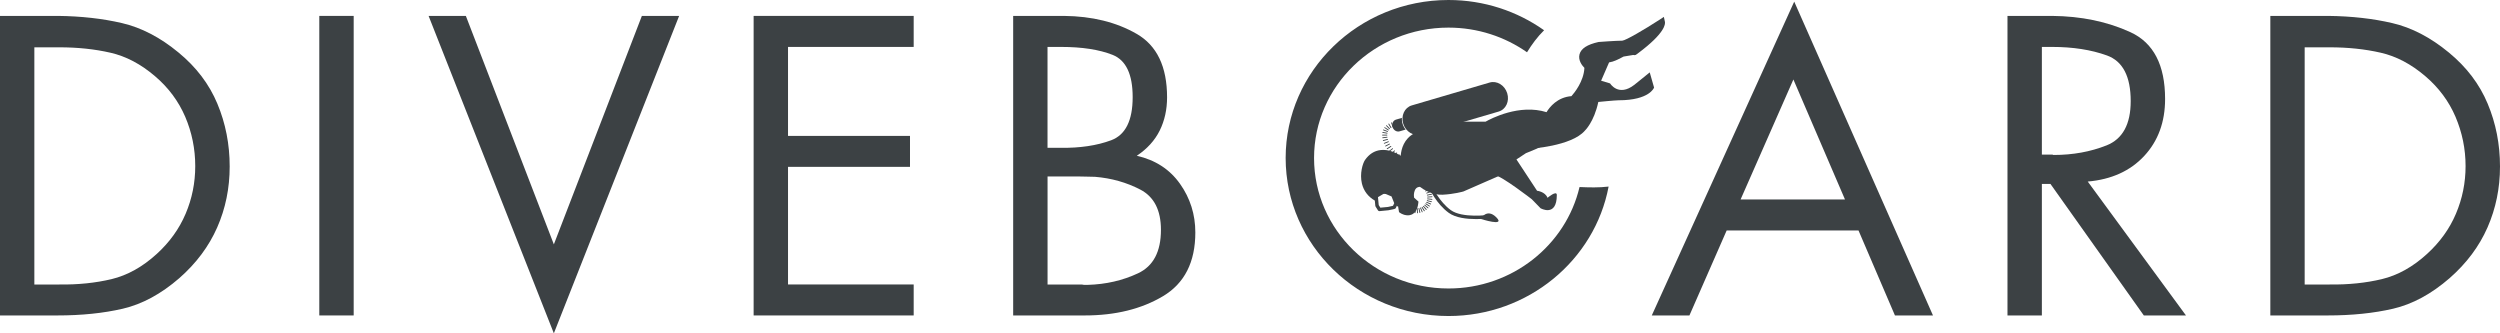 <svg width="135" height="18" viewBox="0 0 135 18" fill="none" xmlns="http://www.w3.org/2000/svg">
<path fill-rule="evenodd" clip-rule="evenodd" d="M81.389 5.034C81.525 5.465 81.319 5.909 80.929 6.024L76.725 7.258C76.335 7.372 75.91 7.114 75.775 6.682C75.64 6.249 75.846 5.806 76.236 5.692L80.441 4.457C80.831 4.342 81.254 4.6 81.389 5.034Z" fill="#3C4144"/>
<path fill-rule="evenodd" clip-rule="evenodd" d="M75.706 6.365L75.383 6.459C75.225 6.506 75.142 6.685 75.197 6.86C75.252 7.035 75.424 7.139 75.58 7.092L75.904 6.997C75.834 6.913 75.778 6.81 75.743 6.698C75.707 6.586 75.695 6.474 75.704 6.365" fill="#3C4144"/>
<path fill-rule="evenodd" clip-rule="evenodd" d="M75.98 8.571C75.985 8.559 75.996 8.553 76.009 8.555C76.022 8.559 76.028 8.573 76.026 8.583L75.956 8.804C75.95 8.816 75.937 8.823 75.925 8.818C75.912 8.815 75.904 8.802 75.909 8.79L75.98 8.571Z" fill="#3C4144"/>
<path fill-rule="evenodd" clip-rule="evenodd" d="M75.825 8.511C75.83 8.498 75.844 8.492 75.857 8.498C75.866 8.502 75.872 8.516 75.869 8.526L75.773 8.737C75.767 8.749 75.751 8.755 75.741 8.748C75.728 8.744 75.724 8.729 75.729 8.72L75.824 8.51" fill="#3C4144"/>
<path fill-rule="evenodd" clip-rule="evenodd" d="M75.674 8.433C75.681 8.422 75.694 8.417 75.707 8.424C75.72 8.43 75.723 8.444 75.717 8.456L75.601 8.655C75.593 8.667 75.577 8.67 75.567 8.663C75.555 8.657 75.551 8.644 75.558 8.633L75.675 8.434" fill="#3C4144"/>
<path fill-rule="evenodd" clip-rule="evenodd" d="M75.535 8.343C75.542 8.332 75.557 8.329 75.568 8.337C75.578 8.344 75.578 8.358 75.574 8.37L75.435 8.556C75.425 8.566 75.411 8.569 75.401 8.561C75.392 8.554 75.389 8.54 75.397 8.53L75.535 8.343Z" fill="#3C4144"/>
<path fill-rule="evenodd" clip-rule="evenodd" d="M75.407 8.242C75.414 8.23 75.428 8.23 75.438 8.238C75.448 8.247 75.448 8.262 75.442 8.272L75.288 8.445C75.278 8.455 75.261 8.455 75.253 8.445C75.243 8.439 75.241 8.424 75.251 8.415L75.405 8.243" fill="#3C4144"/>
<path fill-rule="evenodd" clip-rule="evenodd" d="M75.288 8.129C75.297 8.119 75.312 8.119 75.322 8.129C75.332 8.138 75.33 8.153 75.322 8.162L75.151 8.321C75.141 8.33 75.125 8.329 75.117 8.321C75.107 8.312 75.107 8.296 75.117 8.288L75.287 8.13" fill="#3C4144"/>
<path fill-rule="evenodd" clip-rule="evenodd" d="M75.185 8.01C75.195 8.001 75.209 8.003 75.218 8.014C75.225 8.023 75.223 8.038 75.214 8.046L75.029 8.189C75.018 8.199 75.003 8.195 74.995 8.186C74.986 8.176 74.989 8.161 74.999 8.154L75.184 8.011" fill="#3C4144"/>
<path fill-rule="evenodd" clip-rule="evenodd" d="M75.094 7.886C75.105 7.878 75.121 7.881 75.127 7.891C75.134 7.903 75.13 7.917 75.121 7.924L74.924 8.05C74.91 8.057 74.895 8.053 74.889 8.043C74.88 8.032 74.885 8.018 74.895 8.012L75.093 7.885" fill="#3C4144"/>
<path fill-rule="evenodd" clip-rule="evenodd" d="M75.021 7.759C75.031 7.751 75.046 7.756 75.053 7.768C75.058 7.778 75.053 7.792 75.042 7.799L74.834 7.907C74.822 7.913 74.805 7.907 74.802 7.898C74.797 7.886 74.802 7.872 74.811 7.866L75.023 7.76" fill="#3C4144"/>
<path fill-rule="evenodd" clip-rule="evenodd" d="M74.962 7.63C74.974 7.625 74.989 7.63 74.993 7.643C74.999 7.655 74.992 7.668 74.981 7.673L74.761 7.759C74.748 7.764 74.734 7.759 74.729 7.746C74.724 7.735 74.731 7.721 74.743 7.718L74.963 7.631" fill="#3C4144"/>
<path fill-rule="evenodd" clip-rule="evenodd" d="M74.921 7.506C74.935 7.501 74.946 7.509 74.95 7.522C74.954 7.534 74.945 7.546 74.934 7.55L74.704 7.611C74.692 7.614 74.678 7.607 74.675 7.594C74.672 7.582 74.68 7.57 74.692 7.566L74.919 7.506" fill="#3C4144"/>
<path fill-rule="evenodd" clip-rule="evenodd" d="M74.898 7.385C74.91 7.382 74.923 7.392 74.925 7.404C74.927 7.417 74.918 7.428 74.906 7.43L74.671 7.464C74.657 7.464 74.644 7.454 74.642 7.443C74.641 7.431 74.652 7.419 74.664 7.418L74.898 7.385Z" fill="#3C4144"/>
<path fill-rule="evenodd" clip-rule="evenodd" d="M74.893 7.272C74.907 7.272 74.917 7.282 74.918 7.295C74.918 7.309 74.906 7.318 74.893 7.319H74.656C74.642 7.319 74.633 7.307 74.633 7.295C74.633 7.282 74.644 7.272 74.657 7.272H74.895" fill="#3C4144"/>
<path fill-rule="evenodd" clip-rule="evenodd" d="M74.906 7.17C74.92 7.171 74.928 7.184 74.925 7.198C74.925 7.209 74.91 7.216 74.898 7.214L74.666 7.175C74.652 7.172 74.643 7.159 74.647 7.147C74.647 7.135 74.661 7.128 74.673 7.128L74.906 7.17Z" fill="#3C4144"/>
<path fill-rule="evenodd" clip-rule="evenodd" d="M74.937 7.079C74.95 7.084 74.956 7.098 74.951 7.109C74.945 7.121 74.932 7.126 74.92 7.122L74.698 7.038C74.687 7.033 74.681 7.019 74.686 7.01C74.691 6.997 74.705 6.991 74.717 6.996L74.937 7.079Z" fill="#3C4144"/>
<path fill-rule="evenodd" clip-rule="evenodd" d="M74.986 7.002C74.997 7.009 74.998 7.024 74.992 7.034C74.982 7.043 74.968 7.046 74.957 7.041L74.761 6.91C74.751 6.903 74.748 6.888 74.755 6.878C74.762 6.869 74.777 6.866 74.788 6.873L74.986 7.002Z" fill="#3C4144"/>
<path fill-rule="evenodd" clip-rule="evenodd" d="M75.05 6.937C75.06 6.946 75.058 6.96 75.048 6.97C75.039 6.979 75.024 6.977 75.015 6.968L74.854 6.8C74.844 6.79 74.847 6.776 74.856 6.768C74.865 6.759 74.88 6.761 74.887 6.768L75.051 6.938" fill="#3C4144"/>
<path fill-rule="evenodd" clip-rule="evenodd" d="M75.134 6.883C75.142 6.895 75.137 6.908 75.127 6.916C75.112 6.921 75.098 6.917 75.093 6.906L74.973 6.707C74.967 6.695 74.973 6.682 74.983 6.675C74.994 6.669 75.009 6.675 75.015 6.684L75.134 6.883Z" fill="#3C4144"/>
<path fill-rule="evenodd" clip-rule="evenodd" d="M75.243 6.842C75.248 6.854 75.239 6.866 75.228 6.87C75.215 6.875 75.203 6.868 75.199 6.857L75.122 6.638C75.119 6.625 75.126 6.613 75.138 6.608C75.151 6.605 75.164 6.612 75.167 6.623L75.244 6.842" fill="#3C4144"/>
<path fill-rule="evenodd" clip-rule="evenodd" d="M76.806 10.095C76.796 10.107 76.781 10.108 76.771 10.098C76.763 10.089 76.764 10.075 76.771 10.066L76.935 9.898C76.945 9.891 76.962 9.891 76.968 9.9C76.979 9.908 76.979 9.924 76.968 9.932L76.806 10.095Z" fill="#3C4144"/>
<path fill-rule="evenodd" clip-rule="evenodd" d="M76.918 10.22C76.908 10.229 76.892 10.227 76.883 10.217C76.876 10.207 76.88 10.194 76.888 10.185L77.071 10.041C77.082 10.032 77.1 10.036 77.105 10.045C77.114 10.054 77.112 10.069 77.102 10.077L76.918 10.22" fill="#3C4144"/>
<path fill-rule="evenodd" clip-rule="evenodd" d="M76.996 10.335C76.986 10.343 76.972 10.34 76.963 10.329C76.957 10.318 76.963 10.304 76.972 10.297L77.175 10.18C77.188 10.173 77.204 10.178 77.207 10.189C77.216 10.2 77.212 10.213 77.2 10.221L76.996 10.335Z" fill="#3C4144"/>
<path fill-rule="evenodd" clip-rule="evenodd" d="M77.05 10.45C77.038 10.455 77.024 10.45 77.019 10.437C77.016 10.426 77.023 10.412 77.032 10.407L77.252 10.322C77.266 10.317 77.281 10.323 77.283 10.335C77.29 10.347 77.283 10.36 77.27 10.364L77.052 10.448" fill="#3C4144"/>
<path fill-rule="evenodd" clip-rule="evenodd" d="M77.081 10.559C77.069 10.562 77.057 10.555 77.052 10.542C77.05 10.53 77.059 10.518 77.07 10.514L77.301 10.463C77.315 10.461 77.328 10.469 77.33 10.481C77.334 10.494 77.325 10.505 77.311 10.509L77.081 10.559Z" fill="#3C4144"/>
<path fill-rule="evenodd" clip-rule="evenodd" d="M77.093 10.663C77.079 10.665 77.069 10.656 77.067 10.643C77.067 10.63 77.079 10.619 77.09 10.618L77.327 10.604C77.341 10.604 77.352 10.614 77.351 10.627C77.354 10.639 77.344 10.648 77.33 10.649L77.094 10.662" fill="#3C4144"/>
<path fill-rule="evenodd" clip-rule="evenodd" d="M77.085 10.762C77.074 10.762 77.064 10.751 77.066 10.737C77.066 10.726 77.079 10.718 77.091 10.718L77.327 10.742C77.342 10.742 77.352 10.756 77.349 10.767C77.349 10.779 77.336 10.788 77.323 10.786L77.087 10.761" fill="#3C4144"/>
<path fill-rule="evenodd" clip-rule="evenodd" d="M77.066 10.857C77.051 10.853 77.045 10.841 77.047 10.829C77.051 10.816 77.066 10.81 77.076 10.812L77.305 10.873C77.318 10.876 77.326 10.889 77.321 10.9C77.319 10.914 77.305 10.919 77.292 10.917L77.065 10.857" fill="#3C4144"/>
<path fill-rule="evenodd" clip-rule="evenodd" d="M77.027 10.943C77.018 10.939 77.011 10.924 77.018 10.913C77.022 10.901 77.037 10.898 77.047 10.901L77.264 10.995C77.276 11.001 77.281 11.016 77.275 11.027C77.27 11.039 77.256 11.042 77.243 11.038L77.028 10.942" fill="#3C4144"/>
<path fill-rule="evenodd" clip-rule="evenodd" d="M76.979 11.022C76.968 11.015 76.965 11.001 76.972 10.99C76.979 10.979 76.995 10.978 77.005 10.984L77.203 11.11C77.215 11.119 77.217 11.133 77.21 11.142C77.202 11.154 77.186 11.156 77.177 11.149L76.978 11.023" fill="#3C4144"/>
<path fill-rule="evenodd" clip-rule="evenodd" d="M76.919 11.092C76.908 11.083 76.908 11.069 76.916 11.059C76.926 11.05 76.941 11.05 76.95 11.059L77.127 11.21C77.136 11.22 77.138 11.236 77.129 11.243C77.119 11.253 77.105 11.253 77.096 11.243L76.92 11.091" fill="#3C4144"/>
<path fill-rule="evenodd" clip-rule="evenodd" d="M76.849 11.151C76.839 11.141 76.842 11.128 76.853 11.119C76.862 11.111 76.876 11.114 76.885 11.124L77.035 11.301C77.043 11.31 77.041 11.326 77.03 11.334C77.021 11.343 77.006 11.339 76.999 11.33L76.847 11.153" fill="#3C4144"/>
<path fill-rule="evenodd" clip-rule="evenodd" d="M76.771 11.201C76.764 11.189 76.768 11.176 76.781 11.168C76.792 11.161 76.806 11.166 76.812 11.178L76.934 11.374C76.941 11.385 76.936 11.4 76.924 11.405C76.913 11.412 76.899 11.408 76.892 11.397L76.771 11.201Z" fill="#3C4144"/>
<path fill-rule="evenodd" clip-rule="evenodd" d="M76.688 11.237C76.682 11.226 76.688 11.211 76.701 11.207C76.715 11.201 76.728 11.209 76.732 11.22L76.819 11.433C76.825 11.445 76.819 11.459 76.807 11.463C76.795 11.468 76.781 11.463 76.778 11.451L76.688 11.237Z" fill="#3C4144"/>
<path fill-rule="evenodd" clip-rule="evenodd" d="M76.6 11.259C76.595 11.246 76.604 11.234 76.618 11.231C76.63 11.229 76.642 11.237 76.644 11.25L76.697 11.474C76.7 11.487 76.69 11.498 76.677 11.502C76.666 11.504 76.654 11.495 76.65 11.483L76.6 11.259Z" fill="#3C4144"/>
<path fill-rule="evenodd" clip-rule="evenodd" d="M76.509 11.267C76.507 11.254 76.516 11.243 76.531 11.242C76.544 11.242 76.554 11.252 76.555 11.265L76.566 11.493C76.566 11.508 76.557 11.519 76.544 11.519C76.53 11.519 76.519 11.508 76.519 11.497L76.508 11.268" fill="#3C4144"/>
<path fill-rule="evenodd" clip-rule="evenodd" d="M76.416 11.259C76.416 11.245 76.428 11.239 76.442 11.24C76.457 11.24 76.463 11.253 76.461 11.266L76.432 11.492C76.43 11.506 76.418 11.515 76.406 11.513C76.393 11.513 76.384 11.499 76.385 11.488L76.416 11.26" fill="#3C4144"/>
<path fill-rule="evenodd" clip-rule="evenodd" d="M76.323 11.235C76.325 11.223 76.339 11.216 76.352 11.22C76.364 11.224 76.37 11.237 76.366 11.248L76.296 11.466C76.293 11.481 76.277 11.487 76.267 11.483C76.254 11.479 76.248 11.466 76.251 11.455L76.323 11.235Z" fill="#3C4144"/>
<path fill-rule="evenodd" clip-rule="evenodd" d="M76.227 11.194C76.233 11.18 76.248 11.178 76.26 11.182C76.272 11.189 76.275 11.201 76.269 11.214L76.161 11.418C76.155 11.43 76.142 11.435 76.129 11.427C76.117 11.424 76.114 11.409 76.119 11.399L76.227 11.194Z" fill="#3C4144"/>
<path fill-rule="evenodd" clip-rule="evenodd" d="M74.452 11.076L74.539 11.214L74.95 11.175L75.222 11.113L75.288 10.972L75.143 10.608L74.755 10.443L74.411 10.646L74.451 11.075L74.452 11.076ZM74.489 11.403C74.456 11.403 74.425 11.386 74.409 11.358L74.28 11.153C74.272 11.141 74.268 11.128 74.267 11.115L74.219 10.606C74.216 10.572 74.234 10.538 74.264 10.52L74.7 10.264C74.726 10.248 74.758 10.245 74.787 10.258L75.257 10.458C75.28 10.467 75.297 10.486 75.307 10.509L75.479 10.943C75.486 10.965 75.485 10.989 75.476 11.012L75.375 11.23C75.364 11.255 75.34 11.275 75.311 11.281L74.98 11.354L74.498 11.401H74.488L74.489 11.403Z" fill="#3C4144"/>
<path fill-rule="evenodd" clip-rule="evenodd" d="M74.555 10.453L74.337 8.384C74.337 8.384 74.892 8.315 75.05 8.354V10.483" fill="#3C4144"/>
<path fill-rule="evenodd" clip-rule="evenodd" d="M76.021 11.627C75.814 11.627 75.639 11.517 75.615 11.501L75.548 11.456L75.497 11.146L75.429 11.137L75.485 10.775L75.827 10.826L75.892 11.232C75.95 11.255 76.025 11.274 76.076 11.251C76.129 11.226 76.172 11.145 76.199 11.023L75.998 10.844L75.977 10.591C75.973 10.545 75.954 10.158 76.207 9.911C76.301 9.818 76.472 9.71 76.754 9.725L76.819 9.727L76.869 9.77C76.873 9.774 77.355 10.179 77.88 10.151C78.41 10.124 78.835 10.013 78.905 9.992L80.869 9.133L81.026 9.464L79.025 10.339C79.005 10.346 78.525 10.483 77.898 10.515C77.339 10.543 76.84 10.212 76.677 10.089C76.591 10.094 76.523 10.12 76.475 10.167C76.359 10.279 76.347 10.497 76.351 10.564L76.361 10.674L76.597 10.886L76.586 10.98C76.549 11.293 76.43 11.496 76.234 11.585C76.162 11.616 76.091 11.629 76.022 11.629" fill="#3C4144"/>
<path fill-rule="evenodd" clip-rule="evenodd" d="M89.085 3.909L88.256 4.579C87.393 5.249 86.944 4.504 86.944 4.504L86.333 4.32L82.608 8.033C82.608 8.033 84.851 7.903 85.579 7.059C85.579 7.059 86.074 6.602 86.309 5.506C86.309 5.506 87.218 5.415 87.408 5.415C89.085 5.415 89.32 4.729 89.32 4.729L89.085 3.907" fill="#3C4144"/>
<path fill-rule="evenodd" clip-rule="evenodd" d="M79.696 11.83C79.217 11.83 78.608 11.767 78.232 11.493C77.56 11.004 77.204 10.211 77.189 10.177L77.362 10.105C77.365 10.114 77.713 10.889 78.344 11.347C78.963 11.797 80.376 11.605 80.391 11.603L80.417 11.784C80.388 11.788 80.085 11.831 79.694 11.831" fill="#3C4144"/>
<path fill-rule="evenodd" clip-rule="evenodd" d="M79.955 11.819C79.955 11.819 80.288 11.214 80.804 11.739C81.322 12.264 79.955 11.819 79.955 11.819Z" fill="#3C4144"/>
<path fill-rule="evenodd" clip-rule="evenodd" d="M80.272 6.755C80.272 6.755 80.779 6.975 80.899 7.379L80.272 6.755Z" fill="#3C4144"/>
<path fill-rule="evenodd" clip-rule="evenodd" d="M89.906 1.177L89.848 0.912L89.617 1.064C88.797 1.596 87.794 2.182 87.603 2.197C87.27 2.197 86.38 2.262 86.342 2.266L86.316 2.269C85.71 2.404 85.375 2.621 85.293 2.936C85.21 3.258 85.436 3.541 85.558 3.665C85.523 4.393 85.017 5.014 84.858 5.192C84.094 5.25 83.677 5.786 83.513 6.057C82.044 5.6 80.514 6.405 80.22 6.571H78.814L78.789 6.573C78.722 6.58 77.169 6.778 76.371 7.201C75.815 7.495 75.669 8.036 75.638 8.408C75.371 8.242 74.966 8.053 74.551 8.103C74.213 8.142 73.929 8.324 73.707 8.644C73.587 8.822 73.415 9.373 73.543 9.912C73.638 10.307 73.879 10.625 74.24 10.83L74.43 10.513C74.156 10.359 73.983 10.128 73.912 9.829C73.809 9.402 73.949 8.953 74.022 8.847C74.181 8.616 74.368 8.492 74.595 8.464C75.129 8.401 75.699 8.906 75.706 8.91L76.092 9.256L76.021 8.752C76.021 8.742 75.901 7.864 76.551 7.522C77.253 7.15 78.682 6.954 78.827 6.935H80.326L80.372 6.907C80.388 6.896 82.069 5.899 83.537 6.45L83.706 6.513L83.778 6.351C83.793 6.32 84.131 5.576 84.952 5.548L85.027 5.546L85.079 5.493C85.114 5.459 85.933 4.629 85.933 3.586V3.502L85.868 3.448C85.812 3.401 85.613 3.189 85.656 3.022C85.68 2.929 85.807 2.755 86.384 2.625C86.5 2.616 87.306 2.56 87.602 2.56C87.845 2.56 88.554 2.156 89.15 1.79C88.959 1.992 88.673 2.251 88.243 2.573C88.192 2.61 88.16 2.635 88.147 2.642L88.055 2.711L88.084 2.921L88.184 2.962C88.258 2.99 88.303 2.981 88.377 2.934C88.404 2.916 88.434 2.891 88.473 2.862C89.91 1.788 89.932 1.3 89.906 1.176" fill="#3C4144"/>
<path fill-rule="evenodd" clip-rule="evenodd" d="M81.777 8.685L81.565 8.384L82.242 7.939C83.548 7.444 84.31 6.854 84.404 6.778L85.598 5.426L86.605 3.084L86.808 3.012C86.993 2.995 87.225 2.874 87.376 2.794C87.483 2.738 87.548 2.705 87.611 2.694L88.263 2.587L88.327 2.946L87.674 3.054C87.667 3.058 87.607 3.091 87.556 3.115C87.386 3.204 87.135 3.336 86.89 3.37L85.904 5.64L84.66 7.044C84.628 7.072 83.843 7.72 82.399 8.272L81.777 8.682" fill="#3C4144"/>
<path fill-rule="evenodd" clip-rule="evenodd" d="M84.068 10.53C84.068 11.748 83.19 11.245 83.19 11.245L82.717 10.759C82.717 10.759 81.076 9.483 80.689 9.447C79.865 9.374 78.729 8.611 78.014 8.902C77.952 8.928 77.893 8.95 77.836 8.97C76.433 9.463 76.288 8.507 76.288 8.507C76.288 8.507 76.162 7.534 78.077 7.503C79.99 7.471 81.84 8.536 81.84 8.536L83.001 10.301C83.001 10.301 83.441 10.348 83.566 10.682C83.566 10.682 84.068 10.255 84.068 10.53Z" fill="#3C4144"/>
<path fill-rule="evenodd" clip-rule="evenodd" d="M89.772 1.305C89.772 1.305 87.983 2.469 87.655 2.469C87.324 2.469 86.408 2.537 86.408 2.537C84.856 2.88 85.796 3.679 85.796 3.679C85.796 4.659 84.995 5.459 84.995 5.459C84.041 5.489 83.655 6.372 83.655 6.372C82.079 5.778 80.323 6.844 80.323 6.844H78.864C78.864 6.844 77.287 7.04 76.51 7.451C75.735 7.862 75.884 8.866 75.884 8.866C75.884 8.866 74.654 7.762 73.916 8.837C73.762 9.059 73.465 10.172 74.323 10.72L74.314 10.597L74.748 10.34L75.218 10.54L75.389 10.973L75.373 11.011L75.509 11.044L75.712 11.076L75.698 11.532C75.698 11.532 76.356 11.821 76.45 11.044L76.231 10.848L76.214 10.665C76.214 10.665 76.166 9.965 76.795 9.995C76.795 9.995 77.328 10.452 77.94 10.421C78.551 10.389 79.022 10.253 79.022 10.253L80.999 9.385L81.86 8.548L82.362 8.198C83.804 7.65 84.589 6.995 84.589 6.995L85.813 5.613L86.802 3.313L86.879 3.284C87.21 3.253 87.602 2.979 87.696 2.963L88.348 2.856L88.41 2.809C89.867 1.72 89.775 1.306 89.775 1.306" fill="#3C4144"/>
<path fill-rule="evenodd" clip-rule="evenodd" d="M3.206 15.363C4.222 15.376 5.162 15.279 6.024 15.073C6.886 14.865 7.7 14.41 8.467 13.71C9.158 13.08 9.677 12.358 10.024 11.543C10.371 10.728 10.543 9.869 10.543 8.969C10.543 8.039 10.363 7.153 10.003 6.308C9.64 5.465 9.099 4.736 8.377 4.12C7.61 3.463 6.805 3.037 5.956 2.845C5.108 2.651 4.191 2.555 3.205 2.555H1.855V15.363H3.206ZM0 0.859H3.139C4.391 0.874 5.541 1.003 6.587 1.247C7.633 1.49 8.651 2.019 9.638 2.834C10.596 3.621 11.297 4.543 11.738 5.601C12.181 6.66 12.403 7.789 12.403 8.991C12.403 10.163 12.178 11.26 11.728 12.283C11.278 13.305 10.597 14.218 9.684 15.019C8.696 15.876 7.678 16.426 6.632 16.67C5.586 16.913 4.407 17.034 3.096 17.034H0V0.859Z" fill="#3C4144"/>
<path fill-rule="evenodd" clip-rule="evenodd" d="M17.242 0.859H19.099V17.034H17.242V0.859Z" fill="#3C4144"/>
<path fill-rule="evenodd" clip-rule="evenodd" d="M29.908 13.196L34.661 0.859H36.673L29.908 18L23.144 0.859H25.156L29.908 13.196Z" fill="#3C4144"/>
<path fill-rule="evenodd" clip-rule="evenodd" d="M40.696 0.859H49.339V2.534H42.553V7.339H49.14V9.01H42.553V15.361H49.339V17.034H40.696V0.859Z" fill="#3C4144"/>
<path fill-rule="evenodd" clip-rule="evenodd" d="M56.568 15.363H58.425C58.469 15.376 58.517 15.383 58.57 15.383H58.733C59.722 15.355 60.629 15.146 61.453 14.758C62.279 14.371 62.691 13.59 62.691 12.412C62.691 11.35 62.319 10.625 61.576 10.237C60.831 9.85 60.017 9.621 59.133 9.548C58.969 9.548 58.809 9.544 58.647 9.537C58.483 9.53 58.328 9.528 58.184 9.528H56.568V15.362L56.568 15.363ZM56.568 7.982H57.275C58.321 7.997 59.23 7.861 60.005 7.573C60.776 7.285 61.164 6.508 61.164 5.246C61.164 4.011 60.803 3.251 60.082 2.963C59.358 2.677 58.431 2.534 57.295 2.534H56.566V7.981L56.568 7.982ZM54.711 0.859H57.452C58.969 0.874 60.278 1.195 61.375 1.826C62.474 2.455 63.022 3.6 63.022 5.258C63.022 5.915 62.89 6.512 62.625 7.049C62.359 7.585 61.946 8.039 61.387 8.411C62.39 8.64 63.166 9.144 63.719 9.924C64.271 10.703 64.548 11.579 64.548 12.552C64.548 14.153 63.965 15.301 62.802 15.994C61.637 16.688 60.229 17.034 58.578 17.034H54.711V0.859Z" fill="#3C4144"/>
<path fill-rule="evenodd" clip-rule="evenodd" d="M96.843 4.292L93.992 10.771H99.629L96.843 4.292ZM93.24 12.445L91.229 17.034H89.196L96.888 0.088L104.381 17.034H102.327L100.359 12.444H93.239L93.24 12.445Z" fill="#3C4144"/>
<path fill-rule="evenodd" clip-rule="evenodd" d="M110.261 8.347H110.836C110.851 8.361 110.862 8.368 110.869 8.368H110.902C111.934 8.368 112.884 8.196 113.754 7.851C114.622 7.506 115.058 6.712 115.058 5.461C115.058 4.127 114.631 3.305 113.775 2.995C112.922 2.687 111.933 2.534 110.815 2.534H110.261V8.347ZM110.261 17.034H108.404V0.859H110.814C112.39 0.874 113.801 1.167 115.047 1.74C116.291 2.311 116.915 3.514 116.915 5.345C116.915 6.587 116.539 7.614 115.787 8.422C115.035 9.23 114.019 9.692 112.738 9.804L118.042 17.034H115.766L110.726 9.934H110.261V17.034Z" fill="#3C4144"/>
<path fill-rule="evenodd" clip-rule="evenodd" d="M125.801 15.363C126.818 15.376 127.759 15.279 128.619 15.073C129.482 14.865 130.298 14.41 131.062 13.71C131.754 13.08 132.274 12.358 132.62 11.543C132.967 10.728 133.141 9.869 133.141 8.969C133.141 8.039 132.957 7.153 132.598 6.308C132.237 5.465 131.695 4.736 130.974 4.12C130.207 3.463 129.4 3.037 128.553 2.845C127.704 2.651 126.788 2.555 125.8 2.555H124.452V15.363H125.801ZM122.596 0.859H125.735C126.989 0.874 128.136 1.003 129.184 1.247C130.23 1.49 131.247 2.019 132.235 2.834C133.193 3.621 133.894 4.543 134.335 5.601C134.778 6.66 135 7.789 135 8.991C135 10.163 134.774 11.26 134.325 12.283C133.876 13.305 133.194 14.218 132.28 15.019C131.293 15.876 130.276 16.426 129.23 16.67C128.184 16.913 127.004 17.034 125.693 17.034H122.598V0.859H122.596Z" fill="#3C4144"/>
<path fill-rule="evenodd" clip-rule="evenodd" d="M85.294 10.102C84.558 13.234 81.664 15.578 78.218 15.578C74.215 15.578 70.959 12.419 70.959 8.535C70.959 4.652 74.215 1.491 78.218 1.491C79.799 1.491 81.265 1.986 82.459 2.823C82.719 2.398 83.021 1.988 83.381 1.634C81.93 0.607 80.145 0 78.218 0C73.369 0 69.425 3.829 69.425 8.532C69.425 13.237 73.369 17.065 78.218 17.065C82.523 17.065 86.116 14.046 86.865 10.075C86.348 10.138 85.801 10.122 85.295 10.1" fill="#3C4144"/>
</svg>
